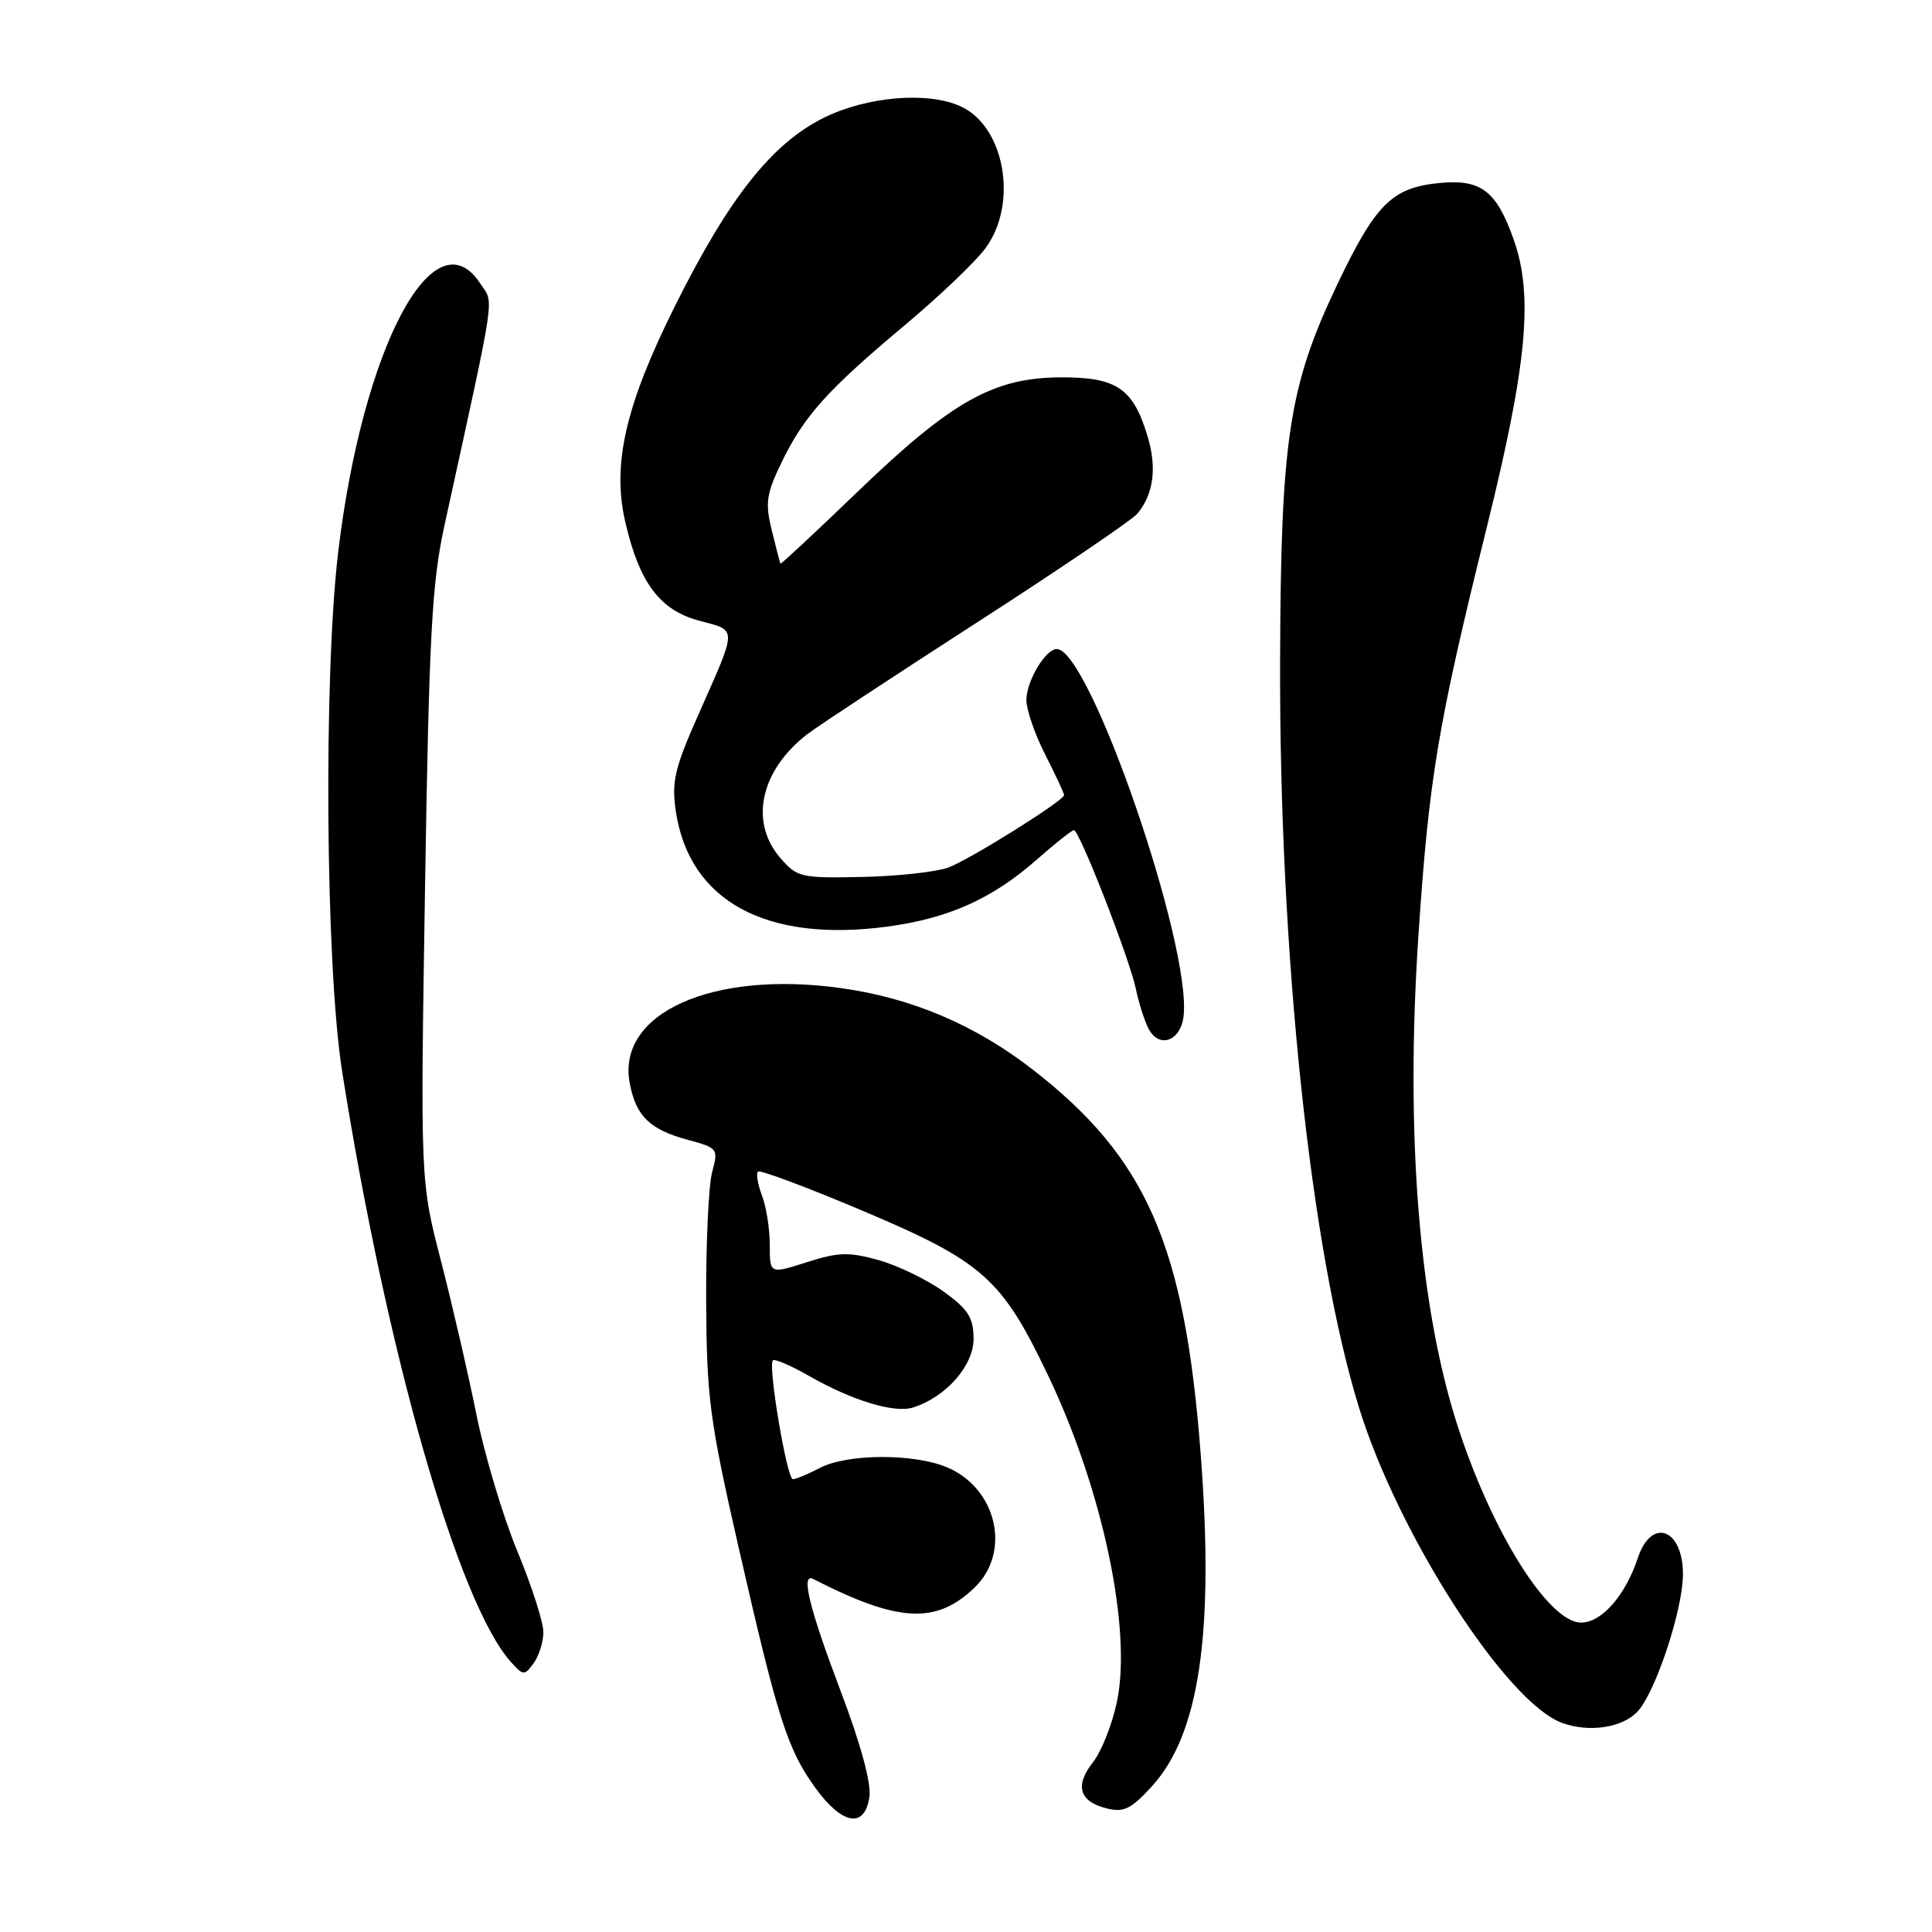 <?xml version="1.0" encoding="UTF-8" standalone="no"?>
<!DOCTYPE svg PUBLIC "-//W3C//DTD SVG 1.1//EN" "http://www.w3.org/Graphics/SVG/1.1/DTD/svg11.dtd" >
<svg xmlns="http://www.w3.org/2000/svg" xmlns:xlink="http://www.w3.org/1999/xlink" version="1.1" viewBox="0 0 256 256">
 <g >
 <path fill="currentColor"
d=" M 115.20 238.11 C 115.47 236.28 114.04 231.05 111.31 223.86 C 107.23 213.08 106.08 208.36 107.75 209.22 C 119.01 214.99 124.03 215.26 129.11 210.39 C 134.04 205.68 132.10 197.19 125.47 194.42 C 121.03 192.57 112.26 192.61 108.64 194.51 C 107.06 195.33 105.45 196.00 105.06 196.00 C 104.27 196.00 101.73 180.93 102.41 180.26 C 102.65 180.02 104.79 180.94 107.17 182.30 C 112.93 185.59 118.51 187.29 120.99 186.50 C 125.34 185.12 129.00 180.97 129.00 177.42 C 129.00 174.60 128.32 173.52 125.05 171.15 C 122.87 169.58 119.00 167.70 116.45 166.98 C 112.47 165.87 111.08 165.91 106.90 167.25 C 102.00 168.82 102.00 168.82 102.00 164.97 C 102.00 162.86 101.54 159.91 100.97 158.43 C 100.41 156.94 100.16 155.51 100.43 155.24 C 100.69 154.98 107.00 157.34 114.44 160.49 C 130.26 167.19 132.76 169.42 138.89 182.28 C 146.10 197.38 150.00 215.85 148.01 225.45 C 147.39 228.43 145.97 232.04 144.85 233.47 C 142.38 236.60 142.99 238.71 146.63 239.62 C 148.89 240.19 149.87 239.72 152.60 236.73 C 158.91 229.85 160.89 216.53 159.12 192.95 C 157.02 165.06 151.98 153.48 136.85 141.73 C 129.23 135.81 120.81 132.23 111.44 130.93 C 94.37 128.55 81.70 134.25 83.44 143.52 C 84.26 147.89 86.09 149.68 91.16 151.04 C 95.12 152.11 95.20 152.22 94.36 155.32 C 93.89 157.07 93.53 164.80 93.57 172.50 C 93.64 185.22 94.03 188.19 97.86 205.00 C 103.07 227.81 104.33 231.78 108.06 236.93 C 111.61 241.82 114.58 242.32 115.20 238.11 Z  M 216.99 226.78 C 219.38 224.21 223.00 213.26 223.00 208.59 C 223.00 202.53 218.81 201.02 217.02 206.44 C 215.38 211.40 212.23 215.00 209.51 215.00 C 205.21 215.00 197.73 203.10 193.16 189.00 C 188.03 173.17 186.20 150.38 187.94 124.09 C 189.34 103.10 190.50 96.16 196.99 69.94 C 202.36 48.26 203.21 39.13 200.55 31.68 C 198.26 25.25 196.23 23.72 190.72 24.25 C 184.44 24.86 182.27 27.03 177.14 37.81 C 170.77 51.22 169.71 58.26 169.62 87.50 C 169.50 126.43 173.65 165.68 180.08 186.53 C 185.29 203.39 199.62 225.63 207.00 228.30 C 210.60 229.60 214.98 228.94 216.99 226.78 Z  M 72.00 216.25 C 72.00 214.95 70.45 210.13 68.55 205.54 C 66.65 200.96 64.20 192.77 63.11 187.35 C 62.02 181.93 59.90 172.78 58.41 167.00 C 55.70 156.50 55.70 156.50 56.32 117.50 C 56.86 83.97 57.22 77.24 58.92 69.50 C 65.85 37.81 65.47 40.37 63.64 37.57 C 57.52 28.23 48.09 46.00 44.83 73.00 C 42.85 89.40 43.13 128.06 45.34 142.00 C 51.25 179.39 60.74 212.53 67.74 220.27 C 69.35 222.04 69.49 222.05 70.71 220.38 C 71.42 219.41 72.00 217.55 72.00 216.25 Z  M 156.83 134.65 C 157.91 125.22 144.37 86.00 140.03 86.00 C 138.54 86.00 136.00 90.26 136.00 92.76 C 136.00 94.03 137.12 97.29 138.50 100.00 C 139.88 102.71 141.00 105.12 141.00 105.35 C 141.00 106.08 128.60 113.84 125.67 114.95 C 124.11 115.53 118.98 116.10 114.28 116.20 C 106.09 116.37 105.63 116.27 103.36 113.64 C 99.26 108.86 100.78 102.03 107.02 97.25 C 108.38 96.20 118.50 89.55 129.50 82.45 C 140.50 75.36 150.06 68.87 150.74 68.03 C 152.86 65.42 153.31 61.98 152.07 57.85 C 150.17 51.49 148.01 50.00 140.70 50.00 C 131.72 50.00 126.19 53.09 113.78 65.02 C 108.15 70.44 103.48 74.79 103.42 74.69 C 103.35 74.58 102.83 72.61 102.27 70.29 C 101.37 66.65 101.54 65.45 103.55 61.29 C 106.54 55.12 109.61 51.70 119.83 43.14 C 124.42 39.30 129.26 34.69 130.58 32.89 C 134.94 26.98 133.15 16.76 127.29 14.09 C 122.92 12.09 114.83 12.78 109.11 15.63 C 102.25 19.05 96.58 26.23 89.46 40.50 C 82.88 53.69 81.08 61.49 82.85 69.15 C 84.71 77.22 87.43 80.86 92.66 82.25 C 97.75 83.62 97.76 82.90 92.52 94.74 C 89.38 101.82 88.97 103.61 89.55 107.51 C 91.34 119.40 101.49 124.93 117.57 122.78 C 125.69 121.69 131.47 119.10 137.37 113.91 C 139.81 111.76 142.03 110.00 142.30 110.00 C 143.03 110.00 149.64 126.94 150.50 131.00 C 150.90 132.93 151.66 135.31 152.19 136.31 C 153.59 138.99 156.44 137.97 156.83 134.65 Z "/>
</g>
</svg>
